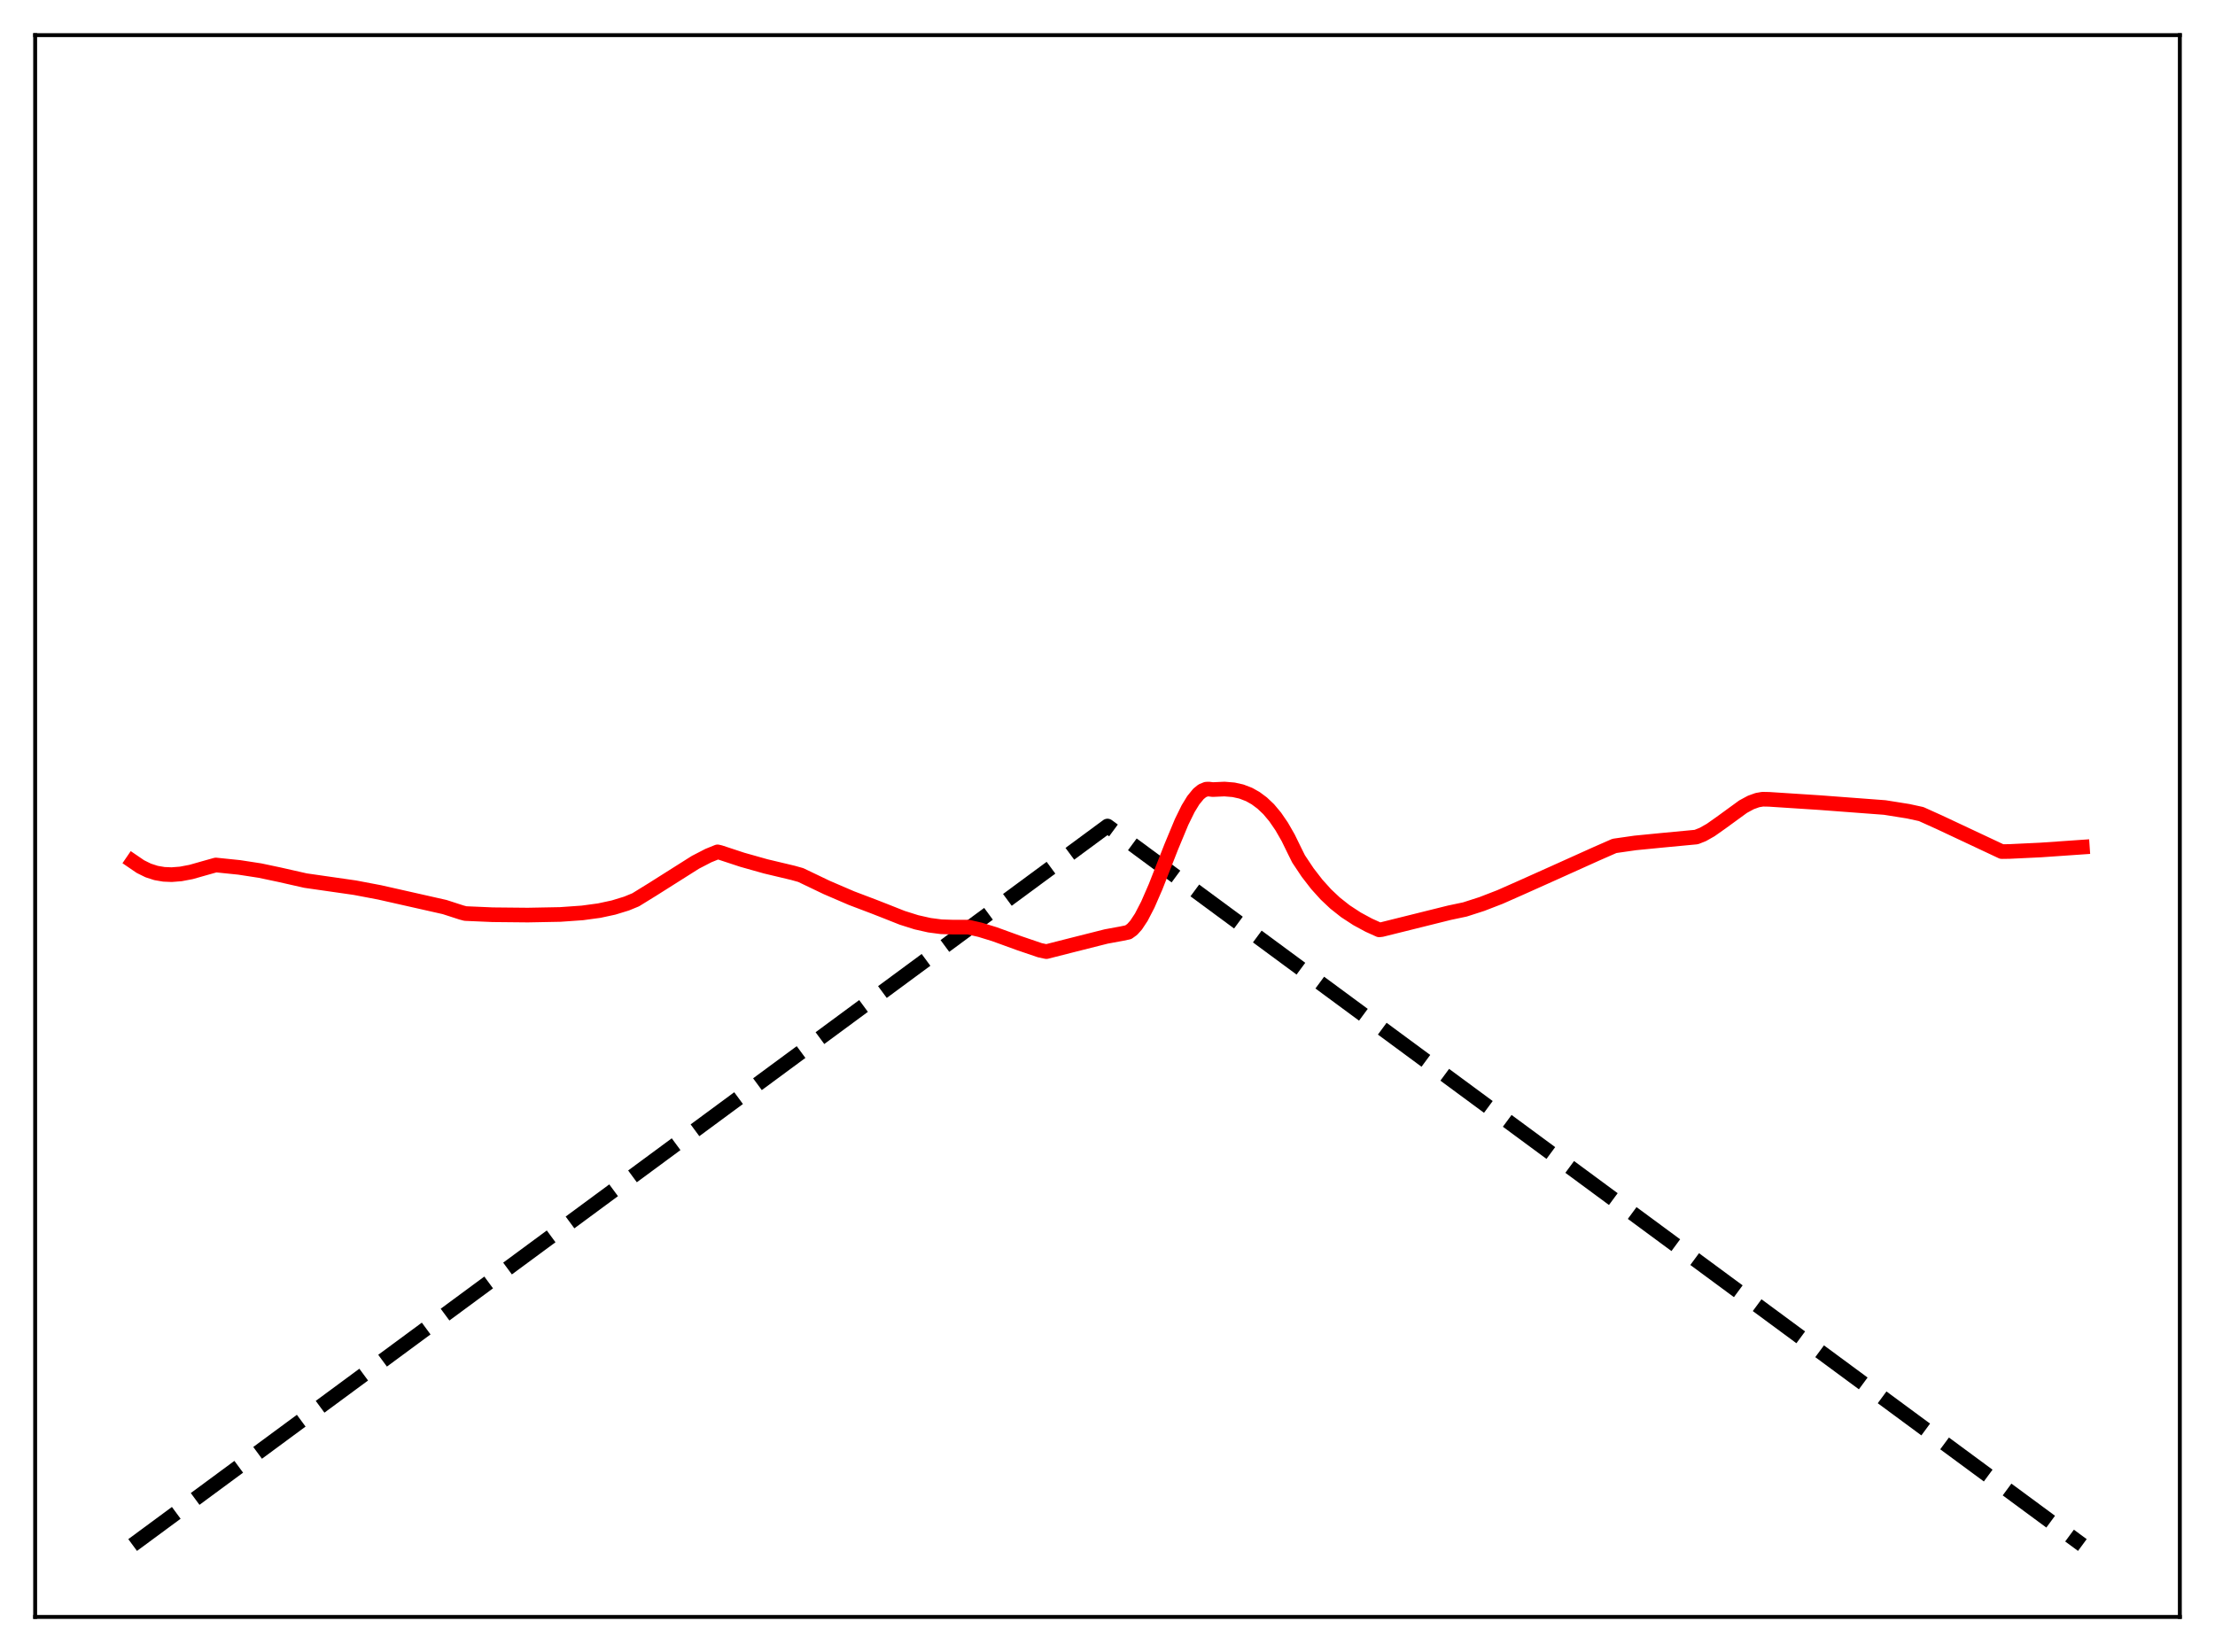 <?xml version="1.0" encoding="utf-8" standalone="no"?>
<!DOCTYPE svg PUBLIC "-//W3C//DTD SVG 1.1//EN"
  "http://www.w3.org/Graphics/SVG/1.1/DTD/svg11.dtd">
<svg xmlns:xlink="http://www.w3.org/1999/xlink" width="453.6pt" height="338.4pt" viewBox="0 0 453.6 338.4" xmlns="http://www.w3.org/2000/svg" version="1.1">
 <defs>
  <style type="text/css">*{stroke-linejoin: round; stroke-linecap: butt}</style>
 </defs>
 <g id="figure_1">
  <g id="patch_1">
   <path d="M 0 338.4 
L 453.6 338.4 
L 453.6 0 
L 0 0 
z
" style="fill: #ffffff"/>
  </g>
  <g id="axes_1">
   <g id="patch_2">
    <path d="M 7.2 331.2 
L 446.4 331.2 
L 446.4 7.2 
L 7.2 7.2 
z
" style="fill: #ffffff"/>
   </g>
   <g id="matplotlib.axis_1"/>
   <g id="matplotlib.axis_2"/>
   <g id="line2d_1">
    <path d="M 27.164 316.473 
L 226.8 169.2 
L 426.436 316.473 
L 426.436 316.473 
" clip-path="url(#p1d7685275b)" style="fill: none; stroke-dasharray: 11.1,4.8; stroke-dashoffset: 0; stroke: #000000; stroke-width: 3"/>
   </g>
   <g id="line2d_2">
    <path d="M 27.164 176.422 
L 28.761 177.513 
L 30.358 178.3 
L 31.955 178.816 
L 33.552 179.091 
L 35.149 179.158 
L 37.012 179.012 
L 39.142 178.608 
L 41.804 177.851 
L 44.199 177.179 
L 48.991 177.672 
L 53.249 178.328 
L 57.242 179.172 
L 62.566 180.377 
L 72.681 181.83 
L 77.738 182.79 
L 91.047 185.793 
L 94.508 186.913 
L 95.306 187.124 
L 100.896 187.368 
L 108.083 187.439 
L 114.737 187.313 
L 119.263 186.993 
L 122.723 186.524 
L 125.651 185.893 
L 128.313 185.076 
L 130.176 184.309 
L 133.636 182.173 
L 142.42 176.621 
L 145.082 175.246 
L 146.945 174.492 
L 147.478 174.617 
L 152.003 176.109 
L 156.794 177.458 
L 162.384 178.791 
L 163.981 179.238 
L 169.305 181.787 
L 174.362 183.964 
L 178.887 185.681 
L 181.549 186.723 
L 184.743 187.991 
L 187.671 188.916 
L 190.333 189.515 
L 192.729 189.83 
L 195.124 189.907 
L 198.319 189.902 
L 200.714 190.453 
L 203.642 191.352 
L 208.7 193.19 
L 212.959 194.639 
L 214.289 194.924 
L 219.347 193.636 
L 226.534 191.822 
L 229.728 191.234 
L 231.059 190.953 
L 231.857 190.378 
L 232.656 189.488 
L 233.721 187.877 
L 235.052 185.309 
L 236.649 181.642 
L 239.843 173.494 
L 241.972 168.374 
L 243.303 165.66 
L 244.368 163.917 
L 245.433 162.612 
L 246.231 161.967 
L 247.03 161.648 
L 247.562 161.634 
L 248.361 161.731 
L 250.756 161.625 
L 252.62 161.777 
L 254.217 162.134 
L 255.814 162.751 
L 257.145 163.501 
L 258.476 164.492 
L 259.807 165.751 
L 261.137 167.341 
L 262.468 169.283 
L 263.799 171.601 
L 265.13 174.327 
L 265.929 175.934 
L 267.792 178.727 
L 269.655 181.136 
L 271.519 183.201 
L 273.382 184.96 
L 275.511 186.644 
L 277.907 188.21 
L 280.303 189.505 
L 282.432 190.467 
L 282.964 190.405 
L 296.806 186.961 
L 300 186.286 
L 303.46 185.172 
L 307.187 183.73 
L 311.712 181.727 
L 318.1 178.863 
L 326.884 174.906 
L 330.611 173.27 
L 334.87 172.659 
L 340.193 172.136 
L 347.38 171.456 
L 348.711 170.927 
L 350.308 170.025 
L 352.438 168.524 
L 356.963 165.229 
L 358.56 164.367 
L 359.891 163.889 
L 360.956 163.706 
L 362.287 163.731 
L 372.668 164.405 
L 385.977 165.406 
L 390.768 166.17 
L 393.43 166.749 
L 397.156 168.431 
L 409.933 174.433 
L 411.53 174.41 
L 417.919 174.106 
L 426.436 173.516 
L 426.436 173.516 
" clip-path="url(#p1d7685275b)" style="fill: none; stroke: #ff0000; stroke-width: 3; stroke-linecap: square"/>
   </g>
   <g id="patch_3">
    <path d="M 7.2 331.2 
L 7.2 7.2 
" style="fill: none; stroke: #000000; stroke-width: 0.8; stroke-linejoin: miter; stroke-linecap: square"/>
   </g>
   <g id="patch_4">
    <path d="M 446.4 331.2 
L 446.4 7.2 
" style="fill: none; stroke: #000000; stroke-width: 0.8; stroke-linejoin: miter; stroke-linecap: square"/>
   </g>
   <g id="patch_5">
    <path d="M 7.2 331.2 
L 446.4 331.2 
" style="fill: none; stroke: #000000; stroke-width: 0.8; stroke-linejoin: miter; stroke-linecap: square"/>
   </g>
   <g id="patch_6">
    <path d="M 7.2 7.2 
L 446.4 7.2 
" style="fill: none; stroke: #000000; stroke-width: 0.8; stroke-linejoin: miter; stroke-linecap: square"/>
   </g>
  </g>
 </g>
 <defs>
  <clipPath id="p1d7685275b">
   <rect x="7.2" y="7.2" width="439.2" height="324"/>
  </clipPath>
 </defs>
</svg>
